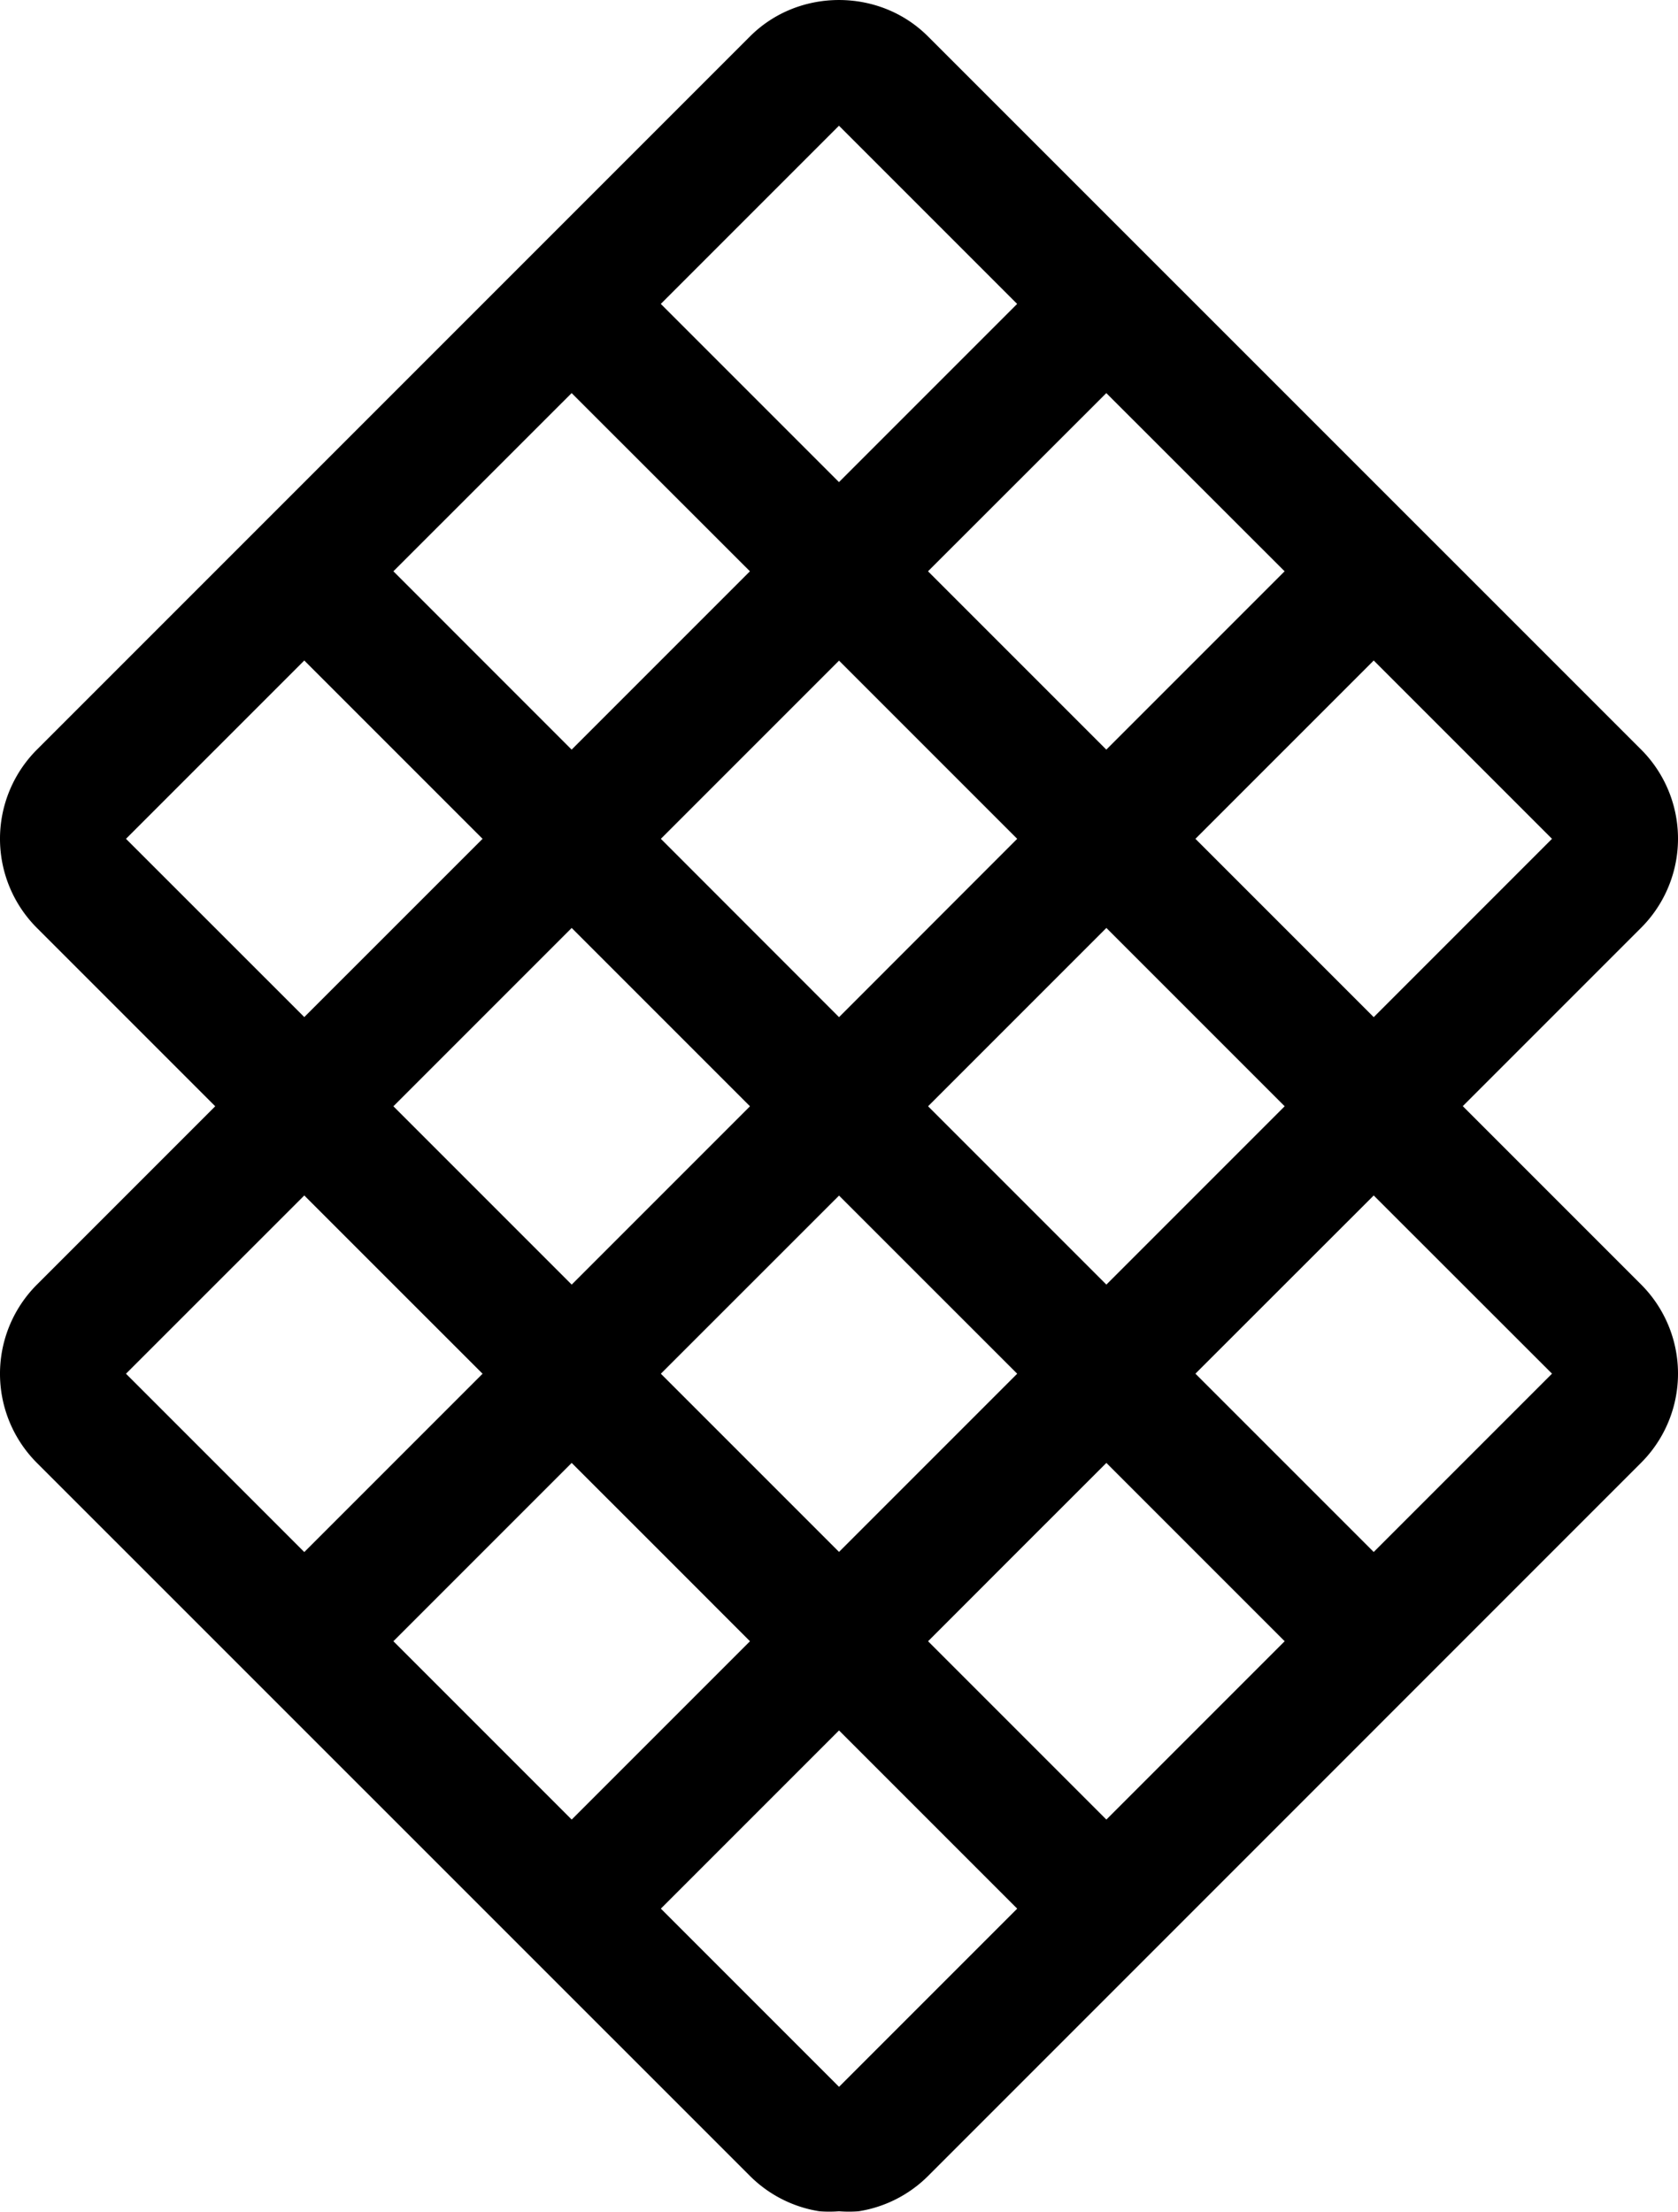 <?xml version="1.0" encoding="UTF-8" standalone="no"?>
<svg
   width="35.5"
   height="46.782"
   viewBox="0 0 26.625 35.086"
   version="1.1"
   id="svg4262"
   sodipodi:docname="MdiGrid.svg"
   inkscape:version="1.2.2 (732a01da63, 2022-12-09)"
   xmlns:inkscape="http://www.inkscape.org/namespaces/inkscape"
   xmlns:sodipodi="http://sodipodi.sourceforge.net/DTD/sodipodi-0.dtd"
   xmlns="http://www.w3.org/2000/svg"
   xmlns:svg="http://www.w3.org/2000/svg">
  <defs
     id="defs4266" />
  <sodipodi:namedview
     id="namedview4264"
     pagecolor="#ffffff"
     bordercolor="#000000"
     borderopacity="0.25"
     inkscape:showpageshadow="2"
     inkscape:pageopacity="0.0"
     inkscape:pagecheckerboard="0"
     inkscape:deskcolor="#d1d1d1"
     showgrid="false"
     showguides="true"
     inkscape:zoom="5.6568542"
     inkscape:cx="-101.82338"
     inkscape:cy="51.618795"
     inkscape:window-width="1920"
     inkscape:window-height="1017"
     inkscape:window-x="1912"
     inkscape:window-y="-8"
     inkscape:window-maximized="1"
     inkscape:current-layer="g1276">
    <sodipodi:guide
       position="-21.185,99.545"
       orientation="-0.707,-0.707"
       id="guide6532"
       inkscape:locked="false" />
    <sodipodi:guide
       position="-11.796,98.642"
       orientation="-0.707,-0.707"
       id="guide7320"
       inkscape:locked="false" />
    <sodipodi:guide
       position="39.404,87.716"
       orientation="0,-1"
       id="guide7346"
       inkscape:locked="false" />
    <sodipodi:guide
       position="39.404,61.096"
       orientation="0,-1"
       id="guide7348"
       inkscape:locked="false" />
    <sodipodi:guide
       position="8.801,75.051"
       orientation="0,-1"
       id="guide7404"
       inkscape:locked="false" />
    <sodipodi:guide
       position="46.47,19.242"
       orientation="1,0"
       id="guide381"
       inkscape:locked="false" />
    <sodipodi:guide
       position="5.657,10.237"
       orientation="-0.707,-0.707"
       id="guide392"
       inkscape:locked="false" />
    <sodipodi:guide
       position="-71.822,102.033"
       orientation="1,0"
       id="guide393"
       inkscape:locked="false" />
    <sodipodi:guide
       position="-47.415,102.075"
       orientation="1,0"
       id="guide397"
       inkscape:locked="false" />
    <sodipodi:guide
       position="-84.206,17.537"
       orientation="0,-1"
       id="guide2447"
       inkscape:locked="false" />
  </sodipodi:namedview>
  <path
     id="path377"
     style="fill:#000000"
     d="M 13.312,-9.0332031e-7 C 12.8,-2.9990332e-4 12.286,0.191 11.899,0.579 L 0.586,11.892 a 2,2 0 0 0 0,2.829 l 2.829,2.829 -2.829,2.829 a 2,2 0 0 0 0,2.829 L 11.899,34.519 a 2,2 0 0 0 1.102,0.561 2,2 0 0 0 0.312,0 2,2 0 0 0 0.312,0 2,2 0 0 0 1.102,-0.561 L 26.039,23.206 a 2,2 0 0 0 0,-2.829 l -2.829,-2.829 2.829,-2.829 a 2,2 0 0 0 0,-2.829 L 14.726,0.579 C 14.339,0.191 13.825,-2.9990332e-4 13.312,-9.0332031e-7 Z m 0,1.994 2.827,2.827 -2.827,2.827 -2.827,-2.827 z M 9.07,6.236 11.899,9.063 9.07,11.892 6.242,9.063 Z m 8.484,0 2.829,2.827 -2.829,2.829 -2.829,-2.829 z M 4.828,10.478 7.657,13.307 4.828,16.135 1.999,13.307 Z m 16.969,0 2.829,2.829 -2.829,2.829 -2.829,-2.829 z m -8.484,0.002 2.827,2.827 -2.827,2.829 -2.827,-2.829 z m -4.242,4.241 2.829,2.829 -2.829,2.829 -2.829,-2.829 z m 8.484,0 2.829,2.829 -2.829,2.829 -2.829,-2.829 z m -12.727,4.244 1.061,1.061 1.768,1.767 -2.829,2.829 -2.829,-2.829 z m 16.969,0 2.829,2.827 -2.829,2.829 -2.829,-2.829 1.768,-1.767 z m -8.484,0.002 2.827,2.826 -2.827,2.827 -2.827,-2.827 z m -4.242,4.241 1.415,1.414 1.414,1.415 -2.829,2.829 -2.829,-2.829 z m 8.484,0 2.829,2.829 -2.829,2.829 -2.829,-2.829 1.414,-1.415 z m -4.242,4.244 2.827,2.827 -2.827,2.827 -2.827,-2.827 z" />
</svg>
